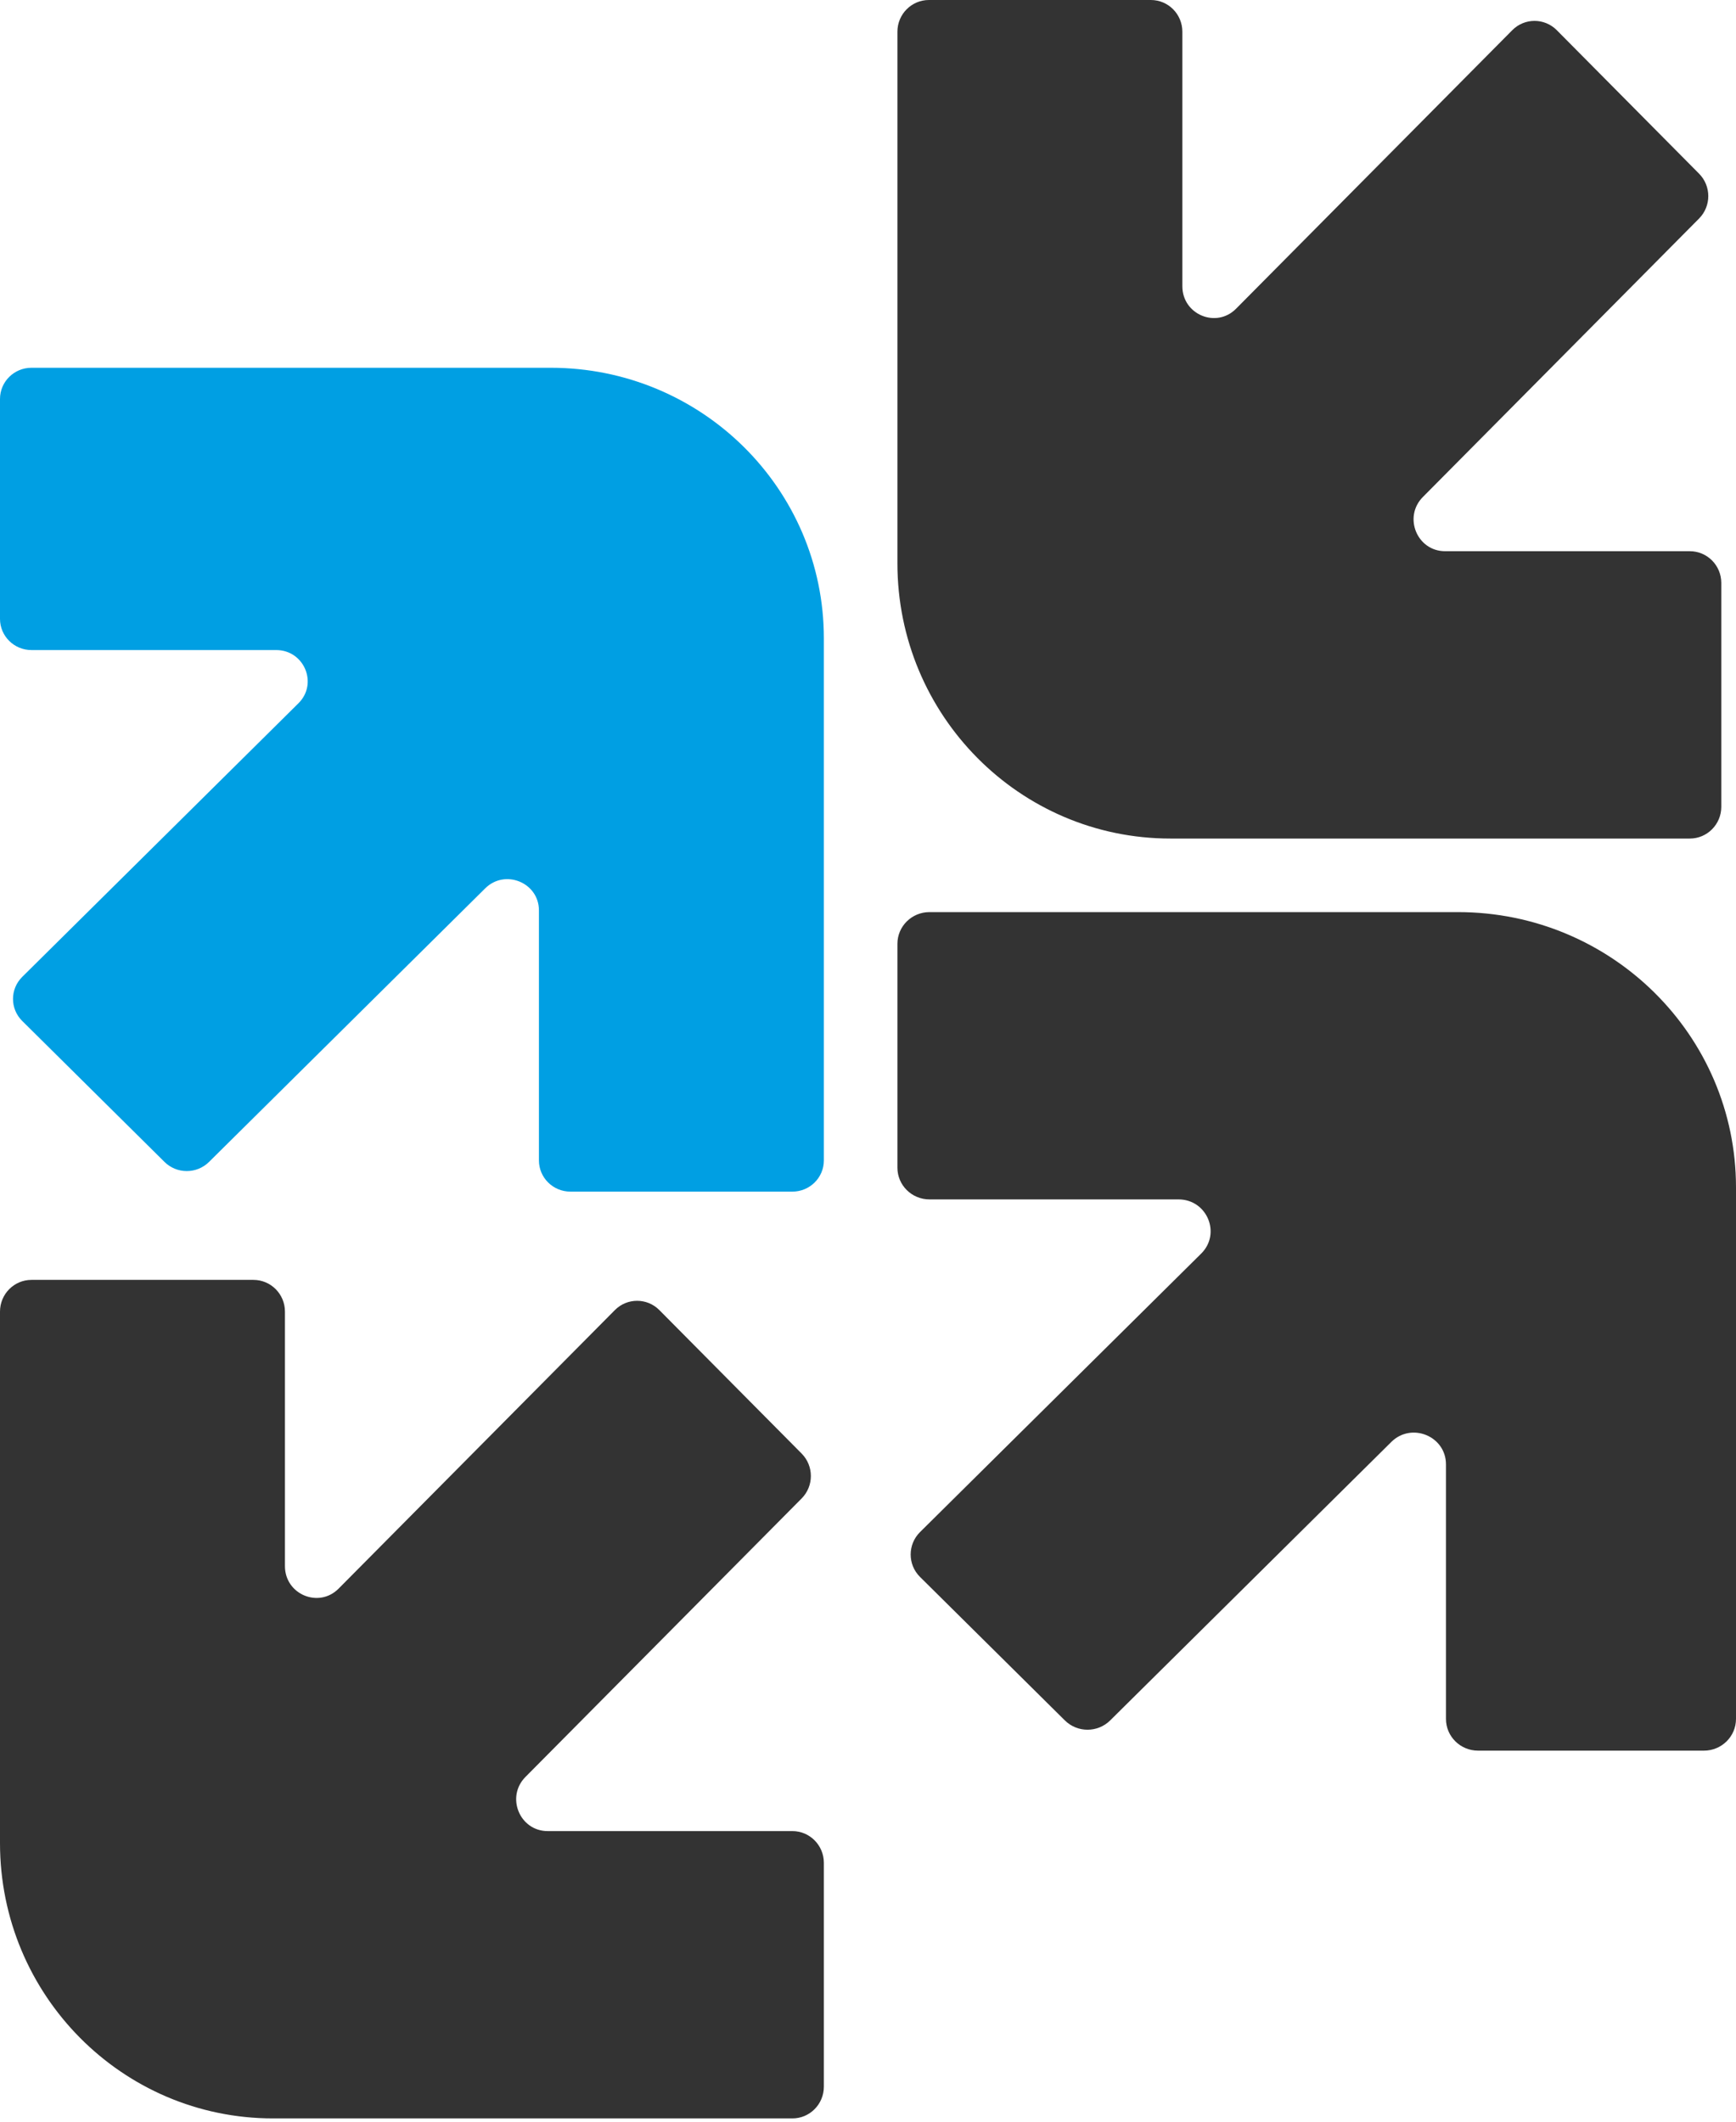 <svg width="72" height="88" viewBox="0 0 72 88" fill="none" xmlns="http://www.w3.org/2000/svg">
<path d="M72 49.251V71.294C72 72.021 71.405 72.61 70.672 72.61H61.3C60.566 72.61 59.971 72.021 59.971 71.294V60.737C59.971 59.565 58.541 58.978 57.704 59.807L46.044 71.357C45.525 71.871 44.684 71.871 44.165 71.357L38.158 65.406C37.64 64.893 37.64 64.059 38.158 63.545L49.819 51.994C50.655 51.165 50.063 49.747 48.879 49.747H38.549C37.815 49.747 37.22 49.158 37.22 48.431V39.147C37.22 38.42 37.815 37.831 38.549 37.831H60.474C66.839 37.832 72 42.945 72 49.251Z" fill="#333333"/>
<path d="M37.22 23.361V1.316C37.22 0.589 37.805 0 38.526 0H47.733C48.454 0 49.038 0.589 49.038 1.316V11.873C49.038 13.046 50.444 13.633 51.266 12.804L62.721 1.252C63.231 0.738 64.057 0.738 64.567 1.252L70.468 7.203C70.978 7.717 70.978 8.55 70.468 9.064L59.012 20.615C58.19 21.445 58.772 22.862 59.935 22.862H70.085C70.805 22.862 71.39 23.451 71.39 24.178V33.464C71.39 34.19 70.805 34.78 70.085 34.78H48.544C42.289 34.78 37.22 29.668 37.22 23.361Z" fill="#333333"/>
<path d="M0 76.445V54.401C0 53.674 0.584 53.085 1.305 53.085H10.512C11.233 53.085 11.818 53.674 11.818 54.401V64.958C11.818 66.131 13.223 66.718 14.045 65.889L25.501 54.338C26.011 53.824 26.837 53.824 27.347 54.338L33.248 60.289C33.758 60.803 33.758 61.636 33.248 62.15L21.793 73.701C20.97 74.53 21.553 75.947 22.715 75.947H32.864C33.585 75.947 34.169 76.537 34.169 77.263V86.548C34.169 87.275 33.585 87.864 32.864 87.864H11.324C5.07 87.864 0 82.751 0 76.445Z" fill="#333333"/>
<path d="M34.169 26.474V48.131C34.169 48.845 33.585 49.424 32.864 49.424H23.657C22.936 49.424 22.352 48.845 22.352 48.131V37.759C22.352 36.607 20.946 36.031 20.124 36.845L8.669 48.193C8.159 48.698 7.333 48.698 6.823 48.193L0.922 42.346C0.412 41.842 0.412 41.023 0.922 40.518L12.378 29.169C13.2 28.354 12.617 26.962 11.455 26.962H1.305C0.584 26.962 0 26.383 0 25.669V16.547C0 15.833 0.584 15.254 1.305 15.254H22.846C29.1 15.256 34.169 20.277 34.169 26.474Z" fill="#009FE3"/>
</svg>

